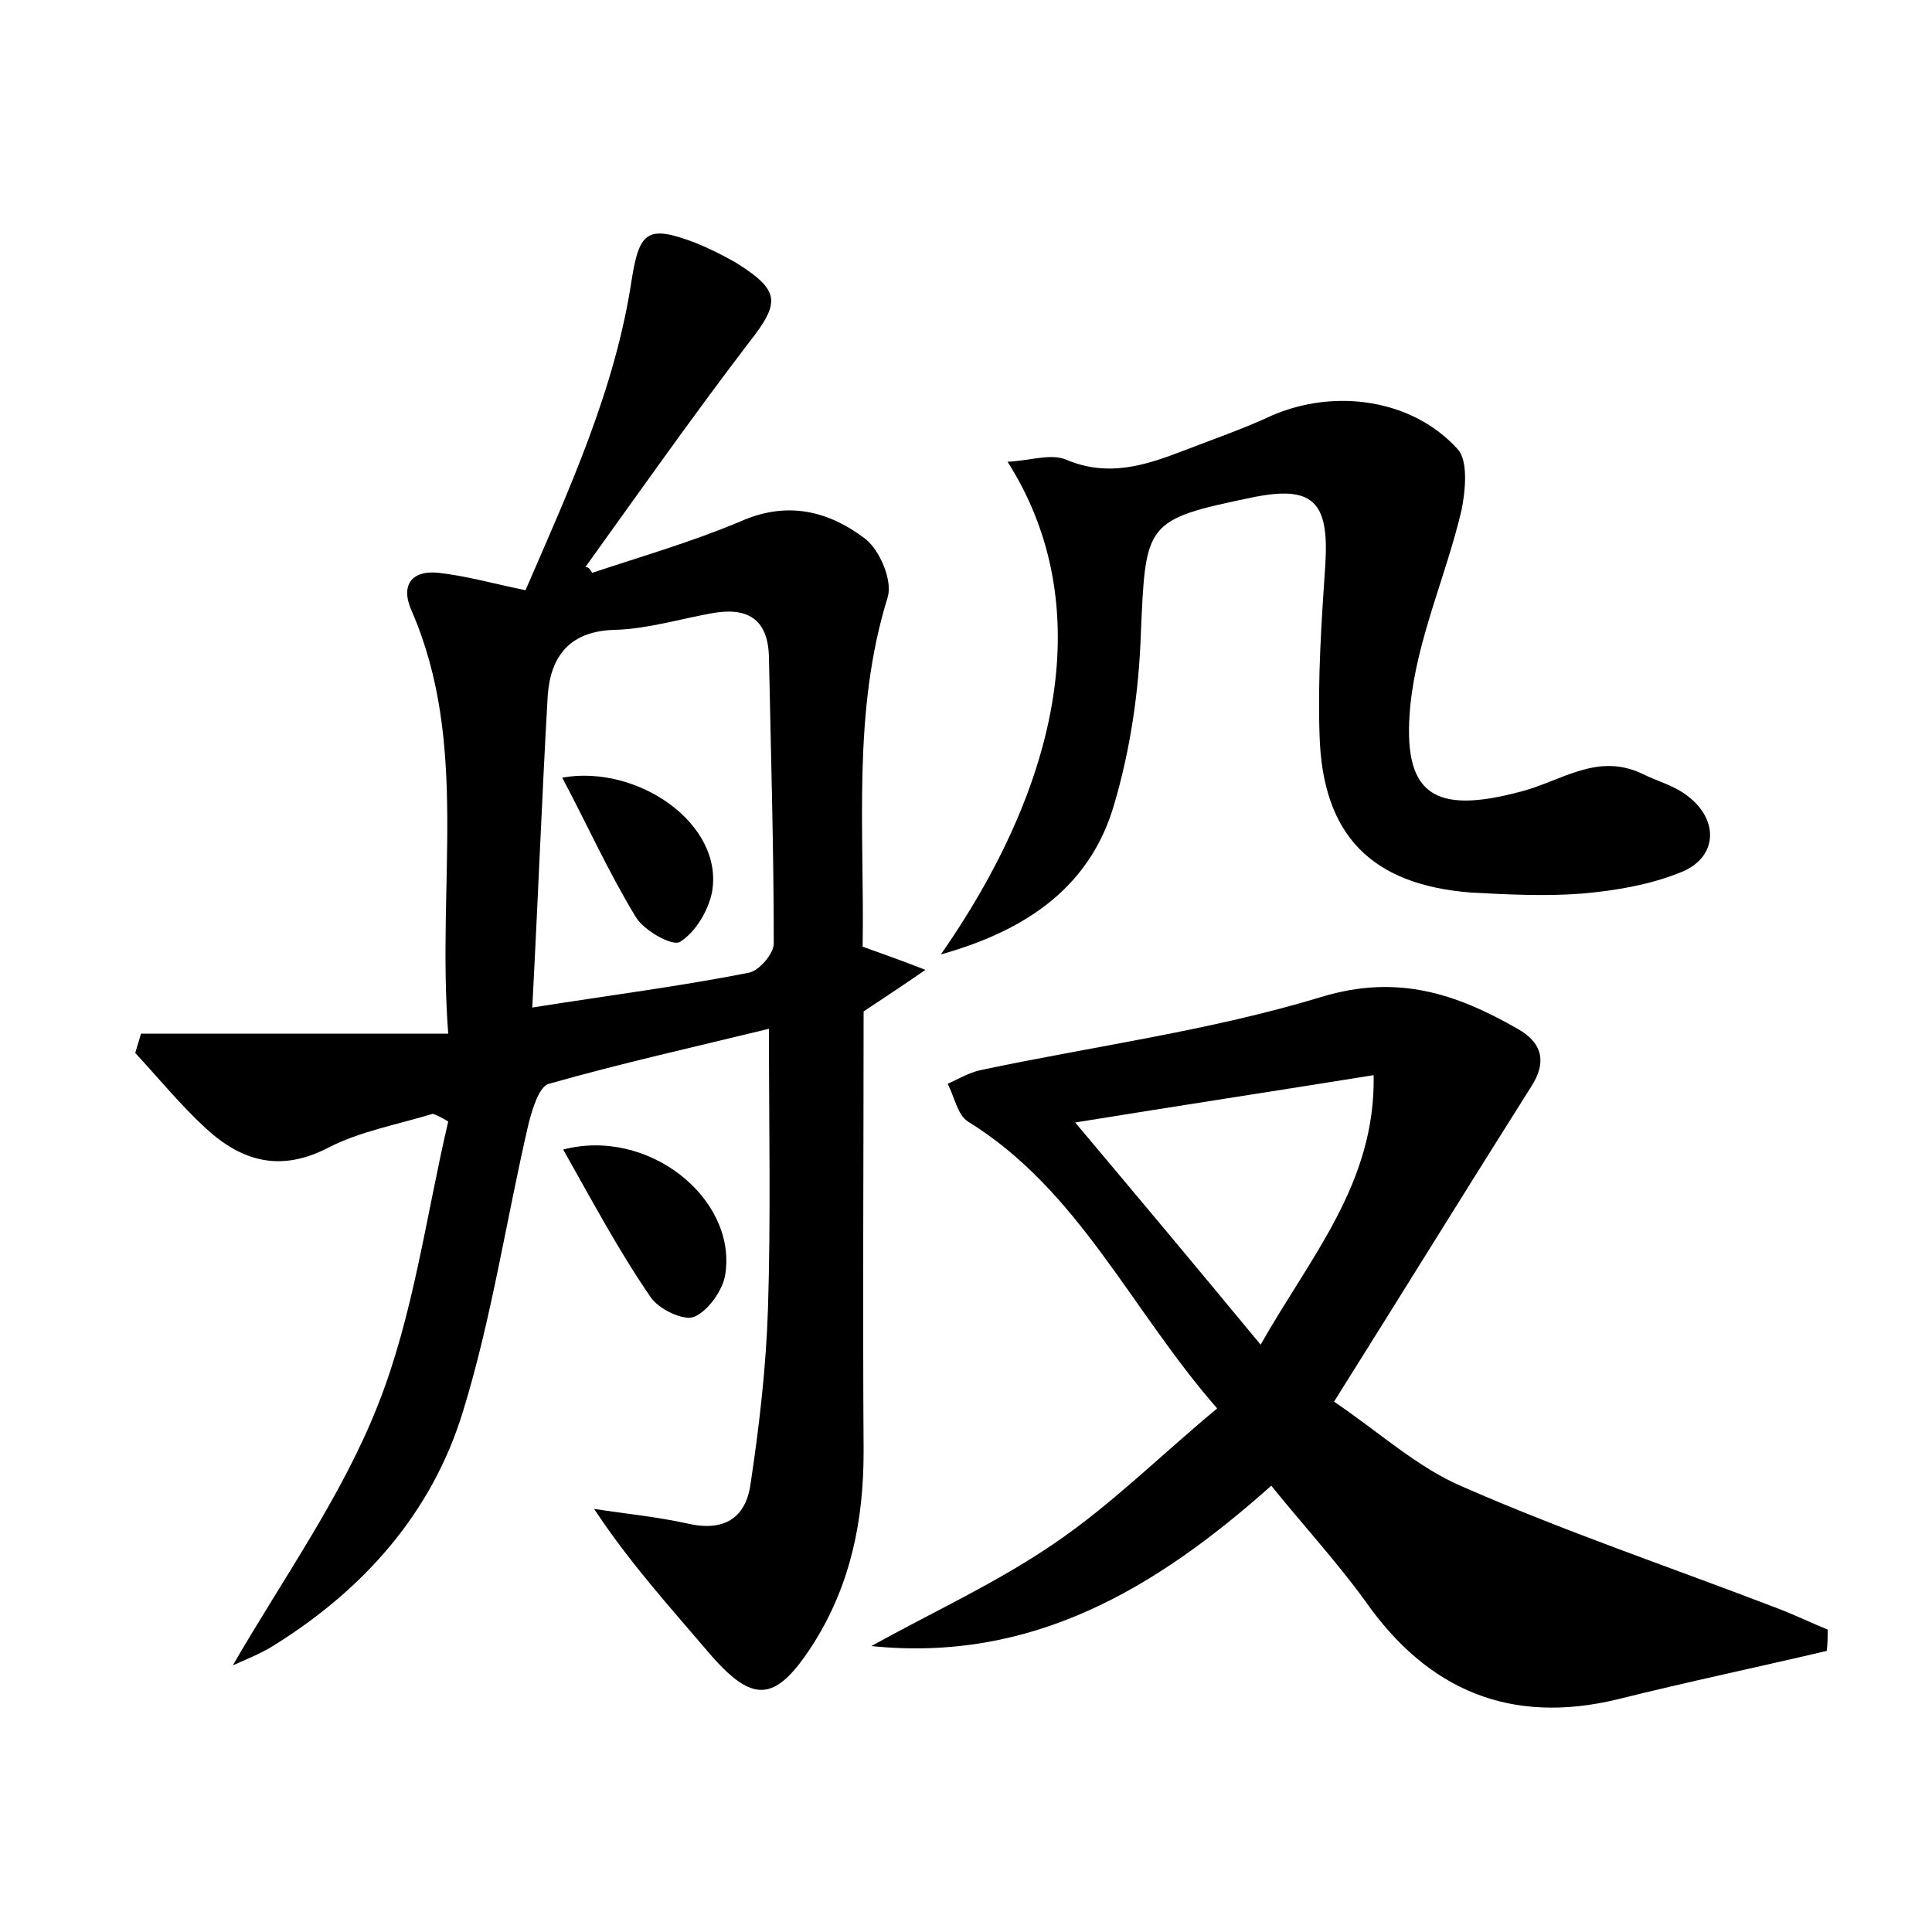 <?xml version="1.0" encoding="utf-8"?>
<!-- Generator: Adobe Illustrator 22.0.0, SVG Export Plug-In . SVG Version: 6.00 Build 0)  -->
<svg version="1.1" id="图层_1" xmlns="http://www.w3.org/2000/svg" xmlns:xlink="http://www.w3.org/1999/xlink" x="0px" y="0px"
	 viewBox="0 0 200 200" style="enable-background:new 0 0 200 200;" xml:space="preserve">
<style type="text/css">
	.st0{fill:#FFFFFF;}
</style>
<g>
	
	<path d="M61.3,59.3c5.1-1.7,10.3-3.2,15.3-5.3c4.9-2.2,9.2-1.1,13,1.8c1.5,1.2,2.8,4.3,2.3,6c-3.7,11.9-2.4,24.1-2.6,36.2
		c1.9,0.7,3.7,1.3,6.5,2.4c-2.6,1.8-4.3,2.9-6.4,4.3c0,14.9-0.1,30.2,0,45.6c0,7-1.3,13.6-5.1,19.7c-4,6.3-6.3,6.5-11,1
		c-4-4.7-8.1-9.2-11.8-14.8c3.2,0.5,6.4,0.8,9.6,1.5c3.8,0.9,6.1-0.5,6.6-4.1c0.9-6,1.6-12,1.8-18.1c0.3-9.4,0.1-18.8,0.1-29
		c-7.8,1.9-15.4,3.6-22.8,5.7c-1,0.3-1.7,2.6-2.1,4.2c-2.3,9.9-3.8,20.1-6.8,29.8c-3.2,10.4-10.2,18.3-19.5,24.1
		c-1.4,0.9-3,1.5-4.3,2.1c5.2-9,11.3-17.5,15-26.9c3.7-9.3,5-19.6,7.3-29.4c-0.5-0.3-1-0.6-1.6-0.8c-3.6,1.1-7.5,1.8-10.8,3.5
		c-5,2.6-9,1.4-12.7-2c-2.6-2.4-4.9-5.2-7.3-7.8c0.2-0.7,0.4-1.3,0.6-2c10.3,0,20.6,0,31.8,0c-1.2-15.6,2.2-30-3.8-43.8
		c-1.2-2.7,0.1-4.2,2.8-3.9c2.8,0.3,5.6,1.1,9,1.8c4.5-10.4,9.3-20.8,11-32.2c0.8-5,1.7-5.6,6.5-3.8c1.5,0.6,2.9,1.3,4.3,2.1
		c4.6,2.9,4.6,4.1,1.3,8.3c-5.8,7.6-11.3,15.4-16.9,23.2C61,58.7,61.1,59,61.3,59.3z M55.1,104.3c8.2-1.3,15.3-2.2,22.4-3.6
		c1.1-0.2,2.6-2,2.6-3c0-9.9-0.3-19.8-0.5-29.7c-0.1-4-2.3-5.2-6-4.5c-3.3,0.6-6.6,1.6-9.9,1.7c-4.7,0.1-6.7,2.7-7,6.8
		C56.1,82.5,55.7,93,55.1,104.3z"/>
	<path d="M131.6,153.8c-12,10.7-24.8,18.3-41.4,16.6c6.3-3.5,12.9-6.5,18.9-10.6c5.9-4,11-9.1,16.9-14c-9-10.3-14.3-22.6-25.8-29.7
		c-1.1-0.7-1.4-2.6-2.1-3.9c1.1-0.5,2.1-1.1,3.3-1.4c11.8-2.5,23.9-4.1,35.4-7.6c7.9-2.4,14-0.3,20.3,3.3c2.5,1.4,3.1,3.4,1.4,6
		c-6.7,10.6-13.3,21.3-20.4,32.6c4.6,3.1,8.6,6.8,13.3,8.8c10.5,4.6,21.4,8.3,32.1,12.4c1.9,0.7,3.8,1.6,5.7,2.4
		c0,0.7,0,1.5-0.1,2.2c-7.2,1.7-14.4,3.2-21.6,5c-11.1,2.7-19.7-0.9-26.2-10.2C138.4,161.7,135,158,131.6,153.8z M130.5,139.2
		c5.2-9.2,11.9-16.7,11.7-27.9c-10.6,1.7-20.4,3.2-30.9,4.9C117.7,123.8,123.8,131.1,130.5,139.2z"/>
	<path d="M97.4,98.8c13.3-19.1,15.7-37.2,6.9-51c2.3-0.1,4.5-0.9,6.1-0.2c4.3,1.8,8.1,0.6,12-0.9c3.1-1.2,6.3-2.3,9.3-3.7
		c6.5-2.8,14.5-1.7,19.2,3.5c1.1,1.2,0.8,4.3,0.4,6.3c-1.6,6.8-4.6,13.3-5.3,20.2c-0.9,9.3,2.4,11.4,11.6,8.9
		c4.1-1.1,7.8-4,12.4-1.8c1.6,0.8,3.3,1.2,4.7,2.3c3.3,2.5,3.1,6.4-0.7,7.9c-3.2,1.3-6.8,1.9-10.2,2.2c-3.8,0.3-7.7,0.1-11.5-0.1
		c-10.3-0.8-15.4-5.9-15.7-16.3c-0.2-5.9,0.2-11.8,0.6-17.7c0.4-6.5-1.3-8.2-7.6-6.9c-11.1,2.3-11,2.6-11.5,14.1
		c-0.2,6-1.1,12.1-2.8,17.8C112.9,91.5,106.7,96.2,97.4,98.8z"/>
	<path d="M58.3,119c8.8-2.3,17.9,5,16.8,12.8c-0.2,1.7-1.8,3.9-3.2,4.5c-1.1,0.5-3.8-0.8-4.6-2.1C64,129.4,61.3,124.3,58.3,119z"/>
	
	
	<path d="M58.2,80.5c7.8-1.4,16.8,4.8,15.5,11.9c-0.4,1.9-1.7,4.1-3.3,5.1c-0.8,0.5-3.8-1.2-4.6-2.6C63,90.3,60.8,85.4,58.2,80.5z"
		/>
</g>
</svg>
